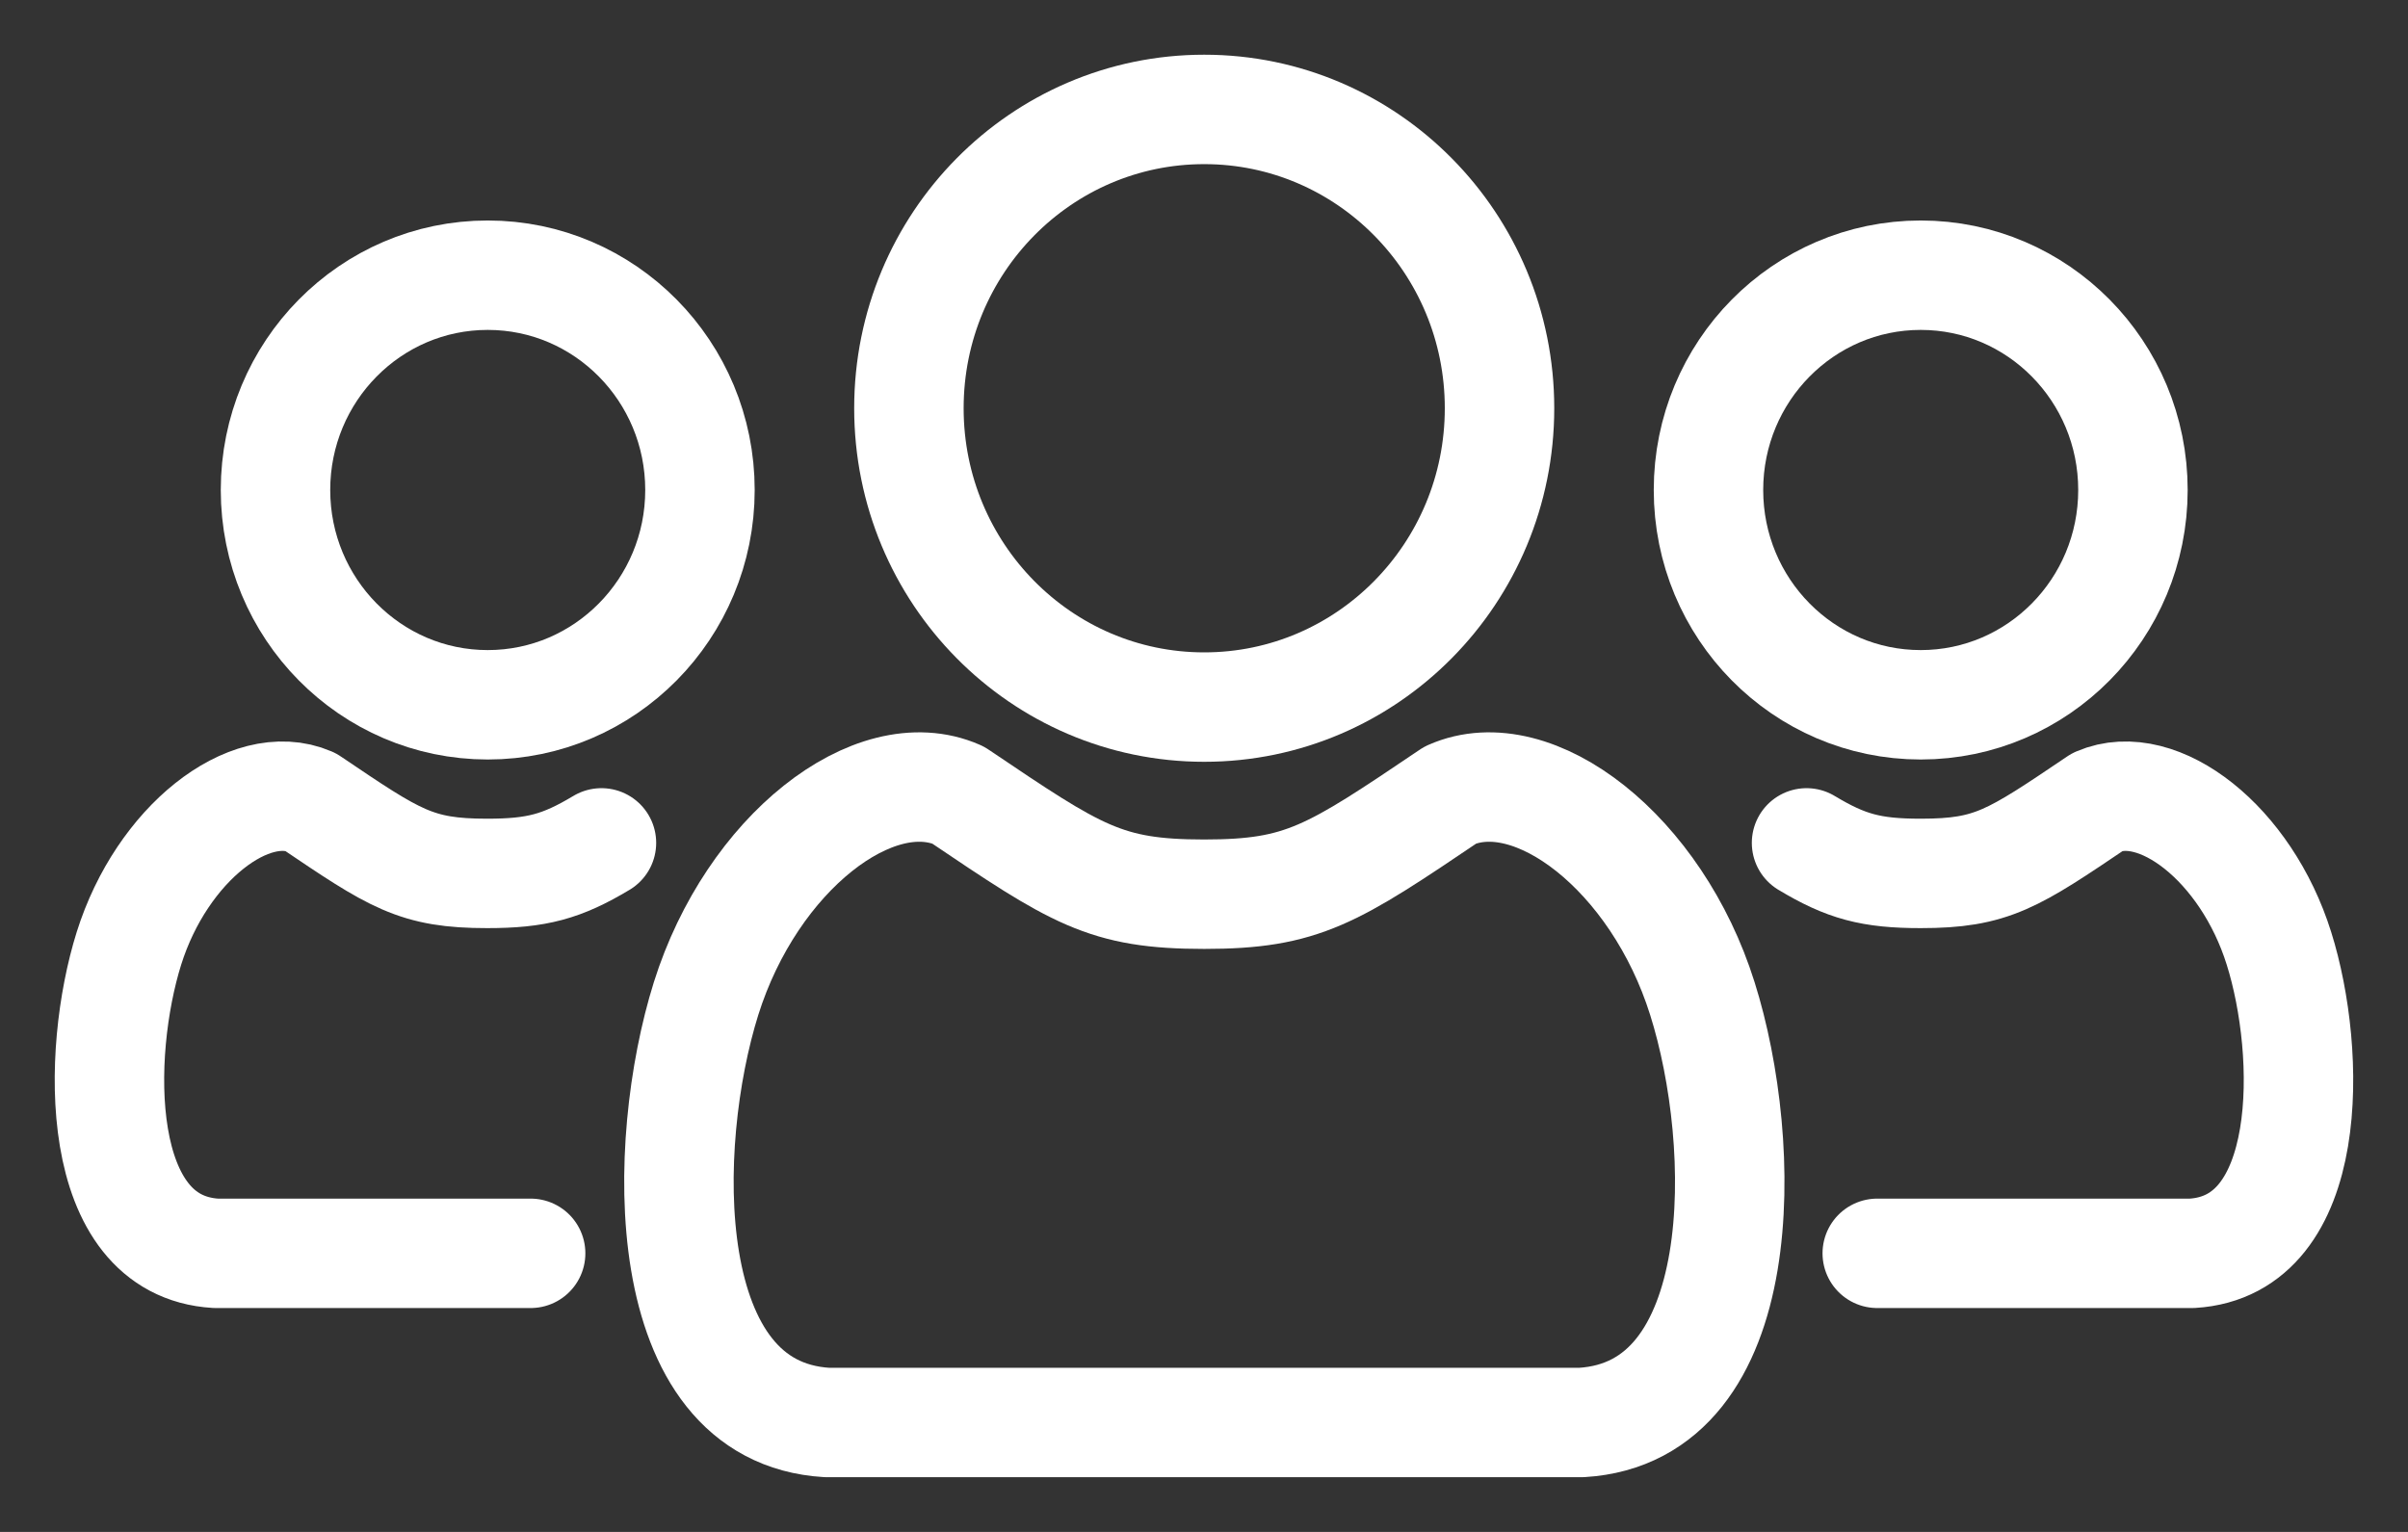 <?xml version="1.0" encoding="UTF-8"?>
<svg width="22px" height="14px" viewBox="0 0 22 14" version="1.1" xmlns="http://www.w3.org/2000/svg" xmlns:xlink="http://www.w3.org/1999/xlink">
    <rect x="0" y="0" width="22" height="14" fill="#333333" stroke="none"/>
    <title>programs icon</title>
    <g id="Symbols" stroke="none" stroke-width="1" fill="none" fill-rule="evenodd" stroke-linecap="round" stroke-linejoin="round">
        <g id="icon/menu/programs/white" transform="translate(0, -4)" stroke="#FFFFFF">
            <g id="programs-icon" transform="translate(1, 5)">
                <g id="Group" transform="translate(5.203, 0)">
                    <ellipse id="Oval" cx="4.799" cy="2.731" rx="2.698" ry="2.731"></ellipse>
                    <path d="M8.245,12 C9.813,11.907 9.772,9.46 9.35,8.125 C8.933,6.796 7.808,5.93 7.049,6.265 C5.965,6.997 5.7,7.172 4.799,7.172 L4.799,7.172 C3.893,7.172 3.634,6.997 2.549,6.265 C1.786,5.93 0.666,6.796 0.248,8.125 C-0.169,9.455 -0.215,11.907 1.353,12 C2.224,12 7.375,12 8.245,12 Z" id="Path"></path>
                </g>
                <g id="Group" transform="translate(0, 1.515)">
                    <g>
                        <ellipse id="Oval" cx="3.456" cy="1.963" rx="1.939" ry="1.963"></ellipse>
                        <path d="M4.495,5.188 C4.133,5.405 3.904,5.467 3.451,5.467 L3.451,5.467 C2.8,5.467 2.611,5.338 1.833,4.812 C1.283,4.575 0.479,5.194 0.178,6.152 C-0.122,7.11 -0.153,8.872 0.972,8.939 C1.324,8.939 2.647,8.939 3.848,8.939" id="Path"></path>
                    </g>
                    <g transform="translate(14.609, 0)">
                        <ellipse id="Oval" cx="1.939" cy="1.963" rx="1.939" ry="1.963"></ellipse>
                        <path d="M0.896,5.188 C1.257,5.405 1.486,5.467 1.939,5.467 L1.939,5.467 C2.591,5.467 2.779,5.338 3.558,4.812 C4.108,4.575 4.912,5.194 5.212,6.152 C5.513,7.11 5.543,8.872 4.418,8.939 C4.067,8.939 2.744,8.939 1.542,8.939" id="Path"></path>
                    </g>
                </g>
            </g>
        </g>
    </g>
</svg>